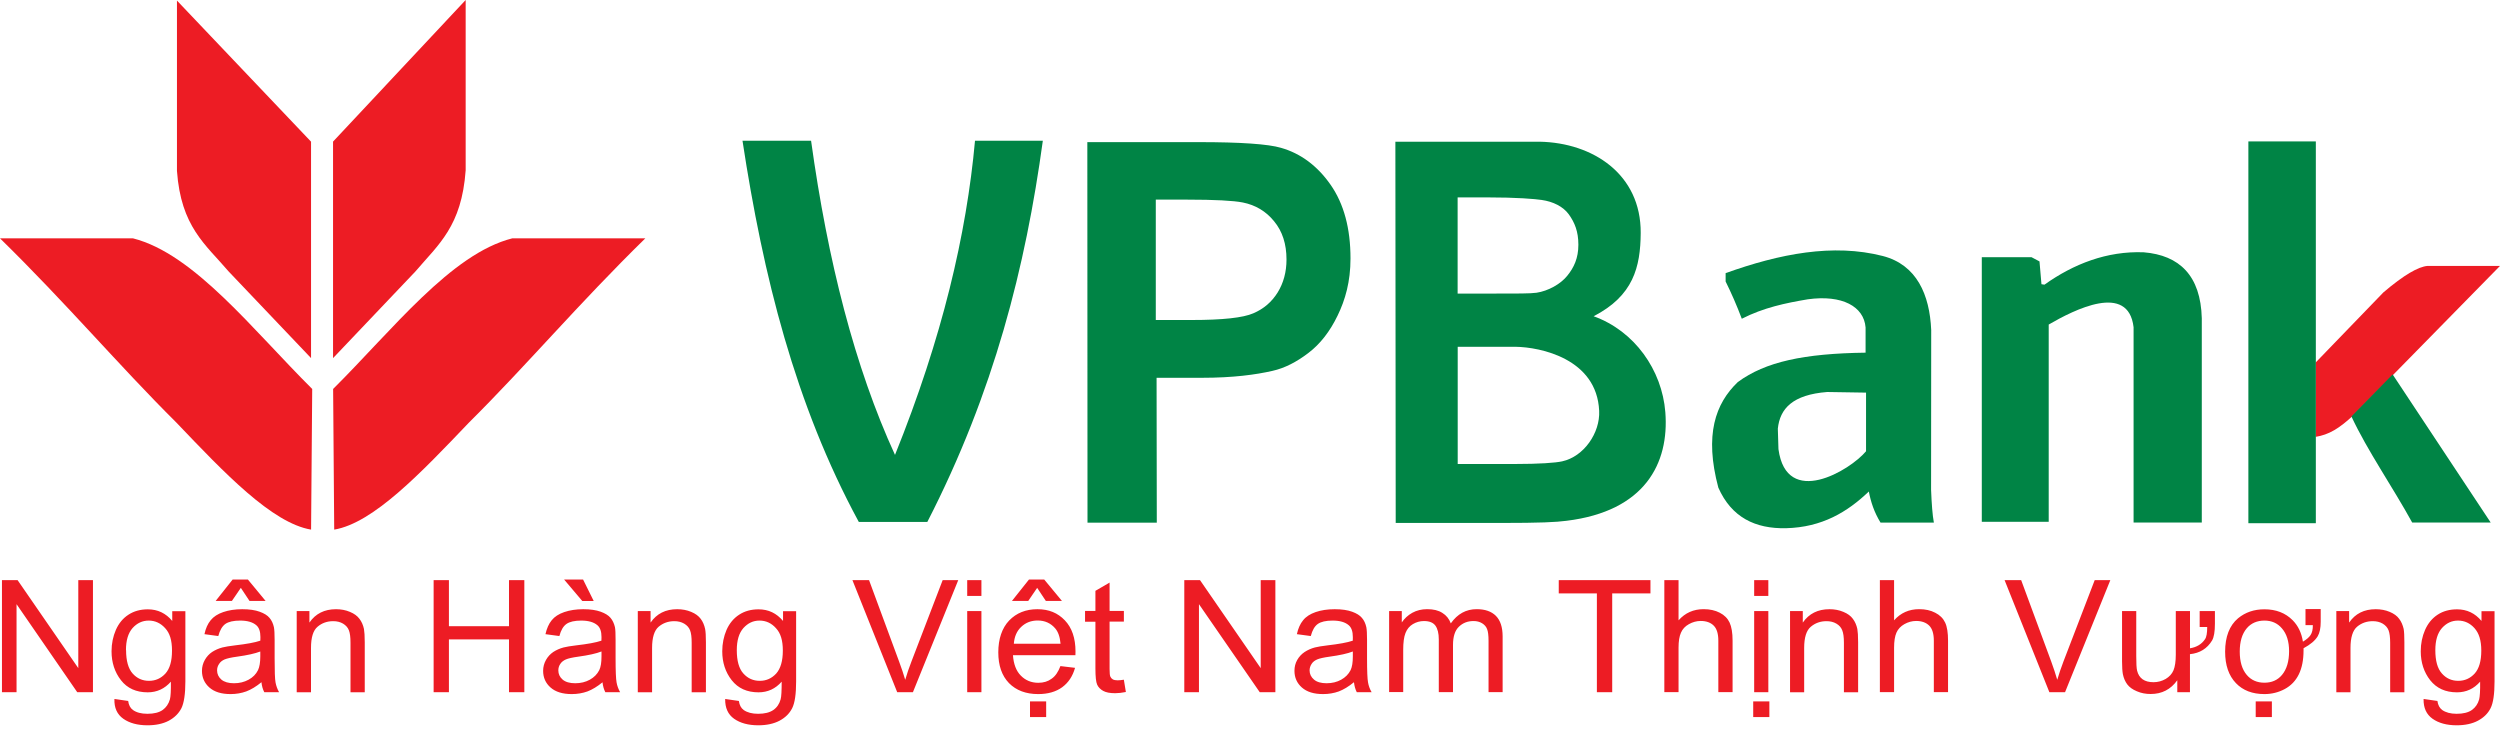 <svg width="60" height="18" viewBox="0 0 60 18" fill="none" xmlns="http://www.w3.org/2000/svg">
<path d="M58.448 15.604C58.448 15.86 58.5 16.047 58.606 16.164C58.71 16.282 58.841 16.34 58.998 16.34C59.156 16.34 59.285 16.281 59.392 16.165C59.498 16.047 59.551 15.865 59.551 15.615C59.551 15.366 59.495 15.196 59.388 15.076C59.279 14.955 59.148 14.894 58.994 14.894C58.839 14.894 58.715 14.955 58.607 15.073C58.501 15.193 58.448 15.369 58.448 15.604ZM58.166 16.775L58.498 16.823C58.511 16.923 58.551 16.994 58.613 17.04C58.699 17.1 58.814 17.131 58.959 17.131C59.118 17.131 59.24 17.1 59.325 17.04C59.411 16.979 59.47 16.893 59.5 16.784C59.517 16.717 59.526 16.575 59.523 16.36C59.375 16.53 59.19 16.616 58.967 16.616C58.691 16.616 58.478 16.519 58.325 16.326C58.174 16.133 58.098 15.9 58.098 15.631C58.098 15.446 58.133 15.274 58.202 15.117C58.272 14.959 58.372 14.838 58.504 14.752C58.635 14.666 58.791 14.624 58.969 14.624C59.206 14.624 59.402 14.718 59.556 14.903V14.668H59.869V16.352C59.869 16.655 59.838 16.871 59.774 16.997C59.71 17.124 59.609 17.223 59.47 17.297C59.333 17.37 59.162 17.407 58.961 17.407C58.721 17.407 58.528 17.354 58.381 17.25C58.233 17.145 58.162 16.988 58.166 16.778M56.072 16.613V14.665H56.379V14.942C56.526 14.727 56.739 14.621 57.018 14.621C57.139 14.621 57.25 14.642 57.353 14.685C57.454 14.727 57.531 14.783 57.58 14.852C57.632 14.919 57.666 15.002 57.688 15.095C57.699 15.156 57.705 15.263 57.705 15.416V16.614H57.364V15.428C57.364 15.294 57.351 15.193 57.325 15.126C57.298 15.059 57.252 15.008 57.185 14.967C57.116 14.927 57.037 14.908 56.946 14.908C56.801 14.908 56.675 14.953 56.569 15.042C56.465 15.131 56.412 15.301 56.412 15.55V16.614H56.071L56.072 16.613ZM54.137 16.834H54.525V17.209H54.137V16.834ZM55.332 15V14.617H55.697V14.921C55.697 15.072 55.673 15.188 55.625 15.27C55.563 15.374 55.449 15.47 55.285 15.558V15.611C55.285 16.066 55.134 16.376 54.832 16.538C54.684 16.617 54.522 16.658 54.346 16.658C54.057 16.658 53.83 16.57 53.663 16.396C53.489 16.215 53.403 15.964 53.403 15.64C53.403 15.28 53.508 15.012 53.713 14.839C53.888 14.695 54.098 14.623 54.346 14.623C54.623 14.623 54.849 14.71 55.023 14.885C55.156 15.019 55.237 15.19 55.27 15.4C55.355 15.349 55.418 15.296 55.453 15.242C55.491 15.185 55.51 15.106 55.508 15.003H55.331L55.332 15ZM53.754 15.639C53.754 15.88 53.81 16.066 53.922 16.198C54.028 16.323 54.17 16.385 54.346 16.385C54.522 16.385 54.664 16.323 54.768 16.198C54.88 16.064 54.938 15.874 54.938 15.628C54.938 15.394 54.88 15.212 54.766 15.081C54.66 14.956 54.52 14.894 54.346 14.894C54.171 14.894 54.026 14.956 53.922 15.079C53.81 15.212 53.754 15.397 53.754 15.639ZM52.792 15.048V14.665H53.158V14.969C53.158 15.16 53.135 15.294 53.09 15.371C52.973 15.566 52.795 15.676 52.559 15.7V16.613H52.255V16.326C52.097 16.547 51.886 16.656 51.616 16.656C51.499 16.656 51.388 16.636 51.286 16.591C51.183 16.549 51.106 16.493 51.055 16.426C51.005 16.359 50.969 16.278 50.949 16.181C50.937 16.116 50.929 16.013 50.929 15.873V14.665H51.27V15.745C51.27 15.919 51.276 16.036 51.29 16.094C51.335 16.279 51.466 16.373 51.684 16.373C51.789 16.373 51.886 16.346 51.976 16.295C52.063 16.243 52.127 16.175 52.164 16.087C52.2 16 52.219 15.874 52.219 15.709V14.665H52.56V15.559C52.719 15.533 52.841 15.46 52.92 15.341C52.956 15.29 52.973 15.192 52.973 15.048H52.795H52.792ZM49.185 16.613L48.11 13.923H48.508L49.229 15.876C49.286 16.031 49.335 16.18 49.374 16.315C49.417 16.169 49.467 16.022 49.523 15.876L50.273 13.923H50.648L49.561 16.613H49.184H49.185ZM45.117 16.613V13.923H45.458V14.888C45.616 14.709 45.817 14.62 46.06 14.62C46.208 14.62 46.337 14.648 46.446 14.706C46.557 14.762 46.636 14.841 46.683 14.941C46.731 15.042 46.753 15.187 46.753 15.377V16.611H46.412V15.377C46.412 15.212 46.376 15.092 46.303 15.017C46.228 14.942 46.123 14.903 45.988 14.903C45.887 14.903 45.793 14.93 45.704 14.98C45.616 15.03 45.552 15.098 45.514 15.185C45.477 15.271 45.458 15.391 45.458 15.545V16.611H45.117V16.613ZM42.961 16.613V14.665H43.267V14.942C43.416 14.727 43.629 14.621 43.908 14.621C44.028 14.621 44.14 14.642 44.241 14.685C44.344 14.727 44.419 14.783 44.469 14.852C44.52 14.919 44.556 15.002 44.576 15.095C44.587 15.156 44.595 15.263 44.595 15.416V16.614H44.254V15.428C44.254 15.294 44.241 15.193 44.213 15.126C44.187 15.059 44.142 15.008 44.073 14.967C44.005 14.927 43.927 14.908 43.835 14.908C43.69 14.908 43.565 14.953 43.459 15.042C43.353 15.131 43.3 15.301 43.3 15.55V16.614H42.961V16.613ZM42.077 16.834H42.465V17.209H42.077V16.834ZM42.1 14.665H42.44V16.613H42.1V14.665ZM42.1 13.923H42.44V14.303H42.1V13.923ZM39.944 16.613V13.923H40.285V14.888C40.444 14.709 40.644 14.62 40.887 14.62C41.035 14.62 41.164 14.648 41.275 14.706C41.385 14.762 41.463 14.841 41.51 14.941C41.557 15.042 41.582 15.187 41.582 15.377V16.611H41.24V15.377C41.24 15.212 41.205 15.092 41.131 15.017C41.058 14.942 40.952 14.903 40.818 14.903C40.717 14.903 40.622 14.93 40.533 14.98C40.443 15.03 40.38 15.098 40.343 15.185C40.304 15.271 40.285 15.391 40.285 15.545V16.611H39.944V16.613ZM38.325 16.613V14.241H37.41V13.923H39.611V14.241H38.693V16.613H38.325ZM33.339 16.613V14.665H33.643V14.938C33.707 14.843 33.791 14.765 33.895 14.707C34 14.649 34.12 14.62 34.252 14.62C34.402 14.62 34.523 14.649 34.617 14.71C34.713 14.769 34.78 14.854 34.819 14.961C34.98 14.733 35.186 14.62 35.441 14.62C35.641 14.62 35.795 14.674 35.901 14.78C36.008 14.888 36.063 15.051 36.063 15.274V16.611H35.725V15.383C35.725 15.251 35.714 15.156 35.69 15.098C35.669 15.04 35.628 14.994 35.57 14.958C35.511 14.922 35.443 14.905 35.365 14.905C35.223 14.905 35.108 14.95 35.013 15.042C34.919 15.132 34.872 15.279 34.872 15.478V16.611H34.531V15.346C34.531 15.198 34.503 15.089 34.449 15.014C34.394 14.941 34.304 14.905 34.176 14.905C34.079 14.905 33.992 14.93 33.91 14.978C33.828 15.026 33.769 15.098 33.732 15.192C33.694 15.287 33.677 15.422 33.677 15.6V16.61H33.336L33.339 16.613ZM32.467 15.636C32.342 15.685 32.157 15.726 31.91 15.76C31.77 15.779 31.67 15.802 31.613 15.826C31.555 15.851 31.508 15.886 31.479 15.933C31.448 15.98 31.43 16.033 31.43 16.089C31.43 16.176 31.466 16.251 31.536 16.31C31.603 16.368 31.705 16.398 31.837 16.398C31.97 16.398 32.087 16.369 32.188 16.313C32.289 16.257 32.365 16.181 32.414 16.084C32.45 16.01 32.468 15.899 32.468 15.754V15.633L32.467 15.636ZM32.495 16.373C32.368 16.477 32.247 16.55 32.132 16.594C32.015 16.636 31.889 16.658 31.755 16.658C31.533 16.658 31.365 16.606 31.245 16.5C31.127 16.396 31.067 16.262 31.067 16.1C31.067 16.005 31.088 15.918 31.134 15.838C31.178 15.76 31.239 15.696 31.311 15.648C31.384 15.6 31.465 15.564 31.557 15.539C31.624 15.522 31.723 15.505 31.859 15.489C32.133 15.457 32.337 15.421 32.467 15.376C32.467 15.33 32.468 15.301 32.468 15.29C32.468 15.156 32.435 15.061 32.37 15.006C32.284 14.931 32.155 14.894 31.982 14.894C31.822 14.894 31.703 14.921 31.627 14.975C31.55 15.03 31.496 15.126 31.459 15.265L31.125 15.22C31.155 15.082 31.205 14.97 31.275 14.886C31.343 14.8 31.445 14.735 31.575 14.69C31.706 14.645 31.857 14.621 32.032 14.621C32.206 14.621 32.342 14.642 32.45 14.681C32.557 14.72 32.636 14.768 32.686 14.829C32.738 14.888 32.772 14.963 32.792 15.053C32.803 15.109 32.809 15.21 32.809 15.357V15.796C32.809 16.103 32.817 16.298 32.833 16.379C32.847 16.46 32.875 16.538 32.919 16.613H32.563C32.527 16.544 32.506 16.465 32.495 16.373ZM28.423 16.613V13.923H28.8L30.257 16.035V13.923H30.609V16.613H30.234L28.775 14.5V16.613H28.423ZM26.973 16.317L27.021 16.608C26.926 16.627 26.84 16.637 26.764 16.637C26.639 16.637 26.544 16.619 26.476 16.581C26.409 16.544 26.36 16.494 26.332 16.432C26.304 16.371 26.29 16.24 26.29 16.042V14.921H26.041V14.663H26.29V14.18L26.63 13.982V14.662H26.973V14.919H26.63V16.058C26.63 16.153 26.636 16.214 26.649 16.24C26.661 16.267 26.68 16.288 26.706 16.304C26.733 16.32 26.772 16.328 26.823 16.328C26.862 16.328 26.91 16.323 26.973 16.313M24.72 16.834H25.108V17.209H24.72V16.834ZM24.891 14.11L24.678 14.422H24.287L24.696 13.908H25.061L25.486 14.422H25.1L24.893 14.11H24.891ZM24.332 15.45H25.453C25.439 15.287 25.396 15.164 25.326 15.082C25.218 14.956 25.076 14.892 24.905 14.892C24.749 14.892 24.617 14.942 24.509 15.045C24.402 15.146 24.344 15.282 24.332 15.452M25.45 15.986L25.801 16.028C25.745 16.228 25.644 16.382 25.492 16.494C25.341 16.603 25.15 16.658 24.916 16.658C24.623 16.658 24.389 16.57 24.216 16.395C24.045 16.218 23.959 15.974 23.959 15.656C23.959 15.338 24.047 15.073 24.22 14.892C24.394 14.712 24.62 14.621 24.897 14.621C25.175 14.621 25.385 14.71 25.556 14.888C25.726 15.065 25.812 15.315 25.812 15.636C25.812 15.656 25.812 15.685 25.81 15.725H24.311C24.326 15.938 24.388 16.103 24.5 16.215C24.612 16.329 24.752 16.387 24.919 16.387C25.045 16.387 25.151 16.355 25.238 16.29C25.329 16.228 25.398 16.125 25.45 15.986ZM23.213 14.665H23.554V16.613H23.213V14.665ZM23.213 13.923H23.554V14.303H23.213V13.923ZM21.533 16.613L20.458 13.923H20.857L21.578 15.876C21.636 16.031 21.686 16.18 21.725 16.315C21.769 16.169 21.817 16.022 21.875 15.876L22.624 13.923H22.998L21.91 16.613H21.535H21.533ZM17.683 15.604C17.683 15.86 17.735 16.047 17.841 16.164C17.947 16.282 18.077 16.34 18.235 16.34C18.392 16.34 18.521 16.281 18.629 16.165C18.733 16.047 18.788 15.865 18.788 15.615C18.788 15.366 18.735 15.196 18.623 15.076C18.515 14.955 18.383 14.894 18.229 14.894C18.074 14.894 17.95 14.955 17.842 15.073C17.736 15.193 17.683 15.369 17.683 15.604ZM17.401 16.775L17.733 16.823C17.747 16.923 17.785 16.994 17.848 17.04C17.934 17.1 18.049 17.131 18.194 17.131C18.353 17.131 18.473 17.1 18.56 17.04C18.648 16.979 18.705 16.893 18.735 16.784C18.754 16.717 18.76 16.575 18.76 16.36C18.612 16.53 18.426 16.616 18.204 16.616C17.928 16.616 17.714 16.519 17.562 16.326C17.41 16.133 17.334 15.9 17.334 15.631C17.334 15.446 17.37 15.274 17.437 15.117C17.507 14.959 17.608 14.838 17.741 14.752C17.872 14.666 18.028 14.624 18.205 14.624C18.444 14.624 18.638 14.718 18.793 14.903V14.668H19.107V16.352C19.107 16.655 19.076 16.871 19.012 16.997C18.948 17.124 18.847 17.223 18.709 17.297C18.571 17.37 18.4 17.407 18.199 17.407C17.959 17.407 17.766 17.354 17.618 17.25C17.47 17.145 17.401 16.988 17.404 16.778M15.307 16.613V14.665H15.614V14.942C15.762 14.727 15.974 14.621 16.253 14.621C16.374 14.621 16.487 14.642 16.588 14.685C16.691 14.727 16.765 14.783 16.817 14.852C16.868 14.919 16.903 15.002 16.923 15.095C16.935 15.156 16.942 15.263 16.942 15.416V16.614H16.6V15.428C16.6 15.294 16.588 15.193 16.561 15.126C16.535 15.059 16.488 15.008 16.42 14.967C16.351 14.927 16.273 14.908 16.183 14.908C16.038 14.908 15.913 14.953 15.807 15.042C15.703 15.131 15.65 15.301 15.65 15.55V16.614H15.309L15.307 16.613ZM14.249 14.424H13.975L13.539 13.909H13.994L14.249 14.424ZM14.434 15.636C14.31 15.685 14.124 15.726 13.878 15.76C13.738 15.779 13.638 15.802 13.582 15.826C13.525 15.851 13.478 15.886 13.448 15.933C13.415 15.98 13.4 16.033 13.4 16.089C13.4 16.176 13.434 16.251 13.503 16.31C13.571 16.368 13.673 16.398 13.805 16.398C13.938 16.398 14.054 16.369 14.156 16.313C14.257 16.257 14.333 16.181 14.382 16.084C14.419 16.01 14.436 15.899 14.436 15.754V15.633L14.434 15.636ZM14.463 16.373C14.336 16.477 14.215 16.55 14.1 16.594C13.983 16.636 13.857 16.658 13.723 16.658C13.503 16.658 13.333 16.606 13.213 16.5C13.095 16.396 13.035 16.262 13.035 16.1C13.035 16.005 13.059 15.918 13.104 15.838C13.148 15.76 13.207 15.696 13.278 15.648C13.352 15.6 13.433 15.564 13.525 15.539C13.592 15.522 13.691 15.505 13.827 15.489C14.101 15.457 14.305 15.421 14.434 15.376C14.434 15.33 14.436 15.301 14.436 15.29C14.436 15.156 14.403 15.061 14.338 15.006C14.252 14.931 14.121 14.894 13.95 14.894C13.79 14.894 13.671 14.921 13.595 14.975C13.517 15.03 13.462 15.126 13.425 15.265L13.091 15.22C13.123 15.082 13.171 14.97 13.241 14.886C13.31 14.8 13.411 14.735 13.542 14.69C13.674 14.645 13.825 14.621 13.998 14.621C14.171 14.621 14.308 14.642 14.416 14.681C14.523 14.72 14.603 14.768 14.653 14.829C14.703 14.888 14.738 14.963 14.759 15.053C14.77 15.109 14.774 15.21 14.774 15.357V15.796C14.774 16.103 14.782 16.298 14.798 16.379C14.812 16.46 14.841 16.538 14.883 16.613H14.528C14.492 16.544 14.47 16.465 14.46 16.373M10.407 16.613V13.923H10.774V15.028H12.216V13.923H12.584V16.613H12.216V15.346H10.774V16.613H10.407ZM7.121 16.613V14.665H7.426V14.942C7.573 14.727 7.788 14.621 8.065 14.621C8.186 14.621 8.297 14.642 8.398 14.685C8.501 14.727 8.576 14.783 8.627 14.852C8.679 14.919 8.715 15.002 8.735 15.095C8.746 15.156 8.754 15.263 8.754 15.416V16.614H8.412V15.428C8.412 15.294 8.4 15.193 8.373 15.126C8.347 15.059 8.3 15.008 8.233 14.967C8.165 14.927 8.087 14.908 7.996 14.908C7.85 14.908 7.725 14.953 7.621 15.042C7.515 15.131 7.464 15.301 7.464 15.55V16.614H7.124L7.121 16.613ZM5.779 14.11L5.566 14.422H5.176L5.584 13.908H5.949L6.374 14.422H5.988L5.781 14.11H5.779ZM6.247 15.636C6.12 15.685 5.937 15.726 5.69 15.76C5.549 15.779 5.45 15.802 5.391 15.826C5.334 15.851 5.288 15.886 5.259 15.933C5.226 15.98 5.21 16.033 5.21 16.089C5.21 16.176 5.245 16.251 5.313 16.31C5.382 16.368 5.483 16.398 5.616 16.398C5.748 16.398 5.863 16.369 5.966 16.313C6.069 16.257 6.144 16.181 6.192 16.084C6.228 16.01 6.247 15.899 6.247 15.754V15.633V15.636ZM6.275 16.373C6.148 16.477 6.027 16.55 5.91 16.594C5.793 16.636 5.669 16.658 5.535 16.658C5.313 16.658 5.145 16.606 5.025 16.5C4.907 16.396 4.847 16.262 4.847 16.1C4.847 16.005 4.871 15.918 4.916 15.838C4.96 15.76 5.019 15.696 5.09 15.648C5.164 15.6 5.245 15.564 5.337 15.539C5.404 15.522 5.505 15.505 5.639 15.489C5.915 15.457 6.117 15.421 6.248 15.376C6.248 15.33 6.25 15.301 6.25 15.29C6.25 15.156 6.217 15.061 6.152 15.006C6.066 14.931 5.935 14.894 5.764 14.894C5.603 14.894 5.485 14.921 5.408 14.975C5.332 15.03 5.276 15.126 5.239 15.265L4.907 15.22C4.936 15.082 4.986 14.97 5.056 14.886C5.125 14.8 5.226 14.735 5.357 14.69C5.488 14.645 5.641 14.621 5.813 14.621C5.986 14.621 6.124 14.642 6.231 14.681C6.339 14.72 6.418 14.768 6.468 14.829C6.519 14.888 6.554 14.963 6.574 15.053C6.585 15.109 6.591 15.21 6.591 15.357V15.796C6.591 16.103 6.597 16.298 6.613 16.379C6.628 16.46 6.656 16.538 6.698 16.613H6.343C6.307 16.544 6.284 16.465 6.275 16.373ZM3.026 15.604C3.026 15.86 3.079 16.047 3.183 16.164C3.288 16.282 3.419 16.34 3.576 16.34C3.733 16.34 3.863 16.281 3.97 16.165C4.076 16.047 4.128 15.865 4.128 15.615C4.128 15.366 4.075 15.196 3.964 15.076C3.855 14.955 3.722 14.894 3.57 14.894C3.417 14.894 3.289 14.955 3.182 15.073C3.076 15.193 3.023 15.369 3.023 15.604M2.746 16.775L3.076 16.823C3.09 16.923 3.127 16.994 3.191 17.04C3.275 17.1 3.391 17.131 3.537 17.131C3.696 17.131 3.818 17.1 3.903 17.04C3.989 16.979 4.047 16.893 4.078 16.784C4.096 16.717 4.104 16.575 4.101 16.36C3.952 16.53 3.766 16.616 3.545 16.616C3.269 16.616 3.054 16.519 2.904 16.326C2.753 16.133 2.677 15.9 2.677 15.631C2.677 15.446 2.713 15.274 2.781 15.117C2.851 14.959 2.951 14.838 3.084 14.752C3.216 14.666 3.37 14.624 3.548 14.624C3.785 14.624 3.981 14.718 4.134 14.903V14.668H4.449V16.352C4.449 16.655 4.416 16.871 4.354 16.997C4.288 17.124 4.188 17.223 4.051 17.297C3.913 17.37 3.743 17.407 3.54 17.407C3.3 17.407 3.107 17.354 2.959 17.25C2.811 17.145 2.739 16.988 2.746 16.778M0.047 16.613V13.923H0.422L1.879 16.035V13.923H2.231V16.613H1.854L0.397 14.5V16.613H0.047Z" fill="#ED1C24"/>
<path fill-rule="evenodd" clip-rule="evenodd" d="M0 5.72C1.6 7.286 2.842 8.76 4.237 10.146C5.386 11.351 6.527 12.552 7.466 12.711C7.474 11.586 7.484 10.46 7.493 9.335C6.067 7.918 4.66 6.092 3.191 5.72H0Z" fill="#ED1C24"/>
<path fill-rule="evenodd" clip-rule="evenodd" d="M15.488 5.72C13.887 7.286 12.646 8.76 11.251 10.146C10.101 11.351 8.961 12.552 8.021 12.711C8.012 11.586 8.004 10.46 7.995 9.335C9.42 7.918 10.826 6.092 12.295 5.72H15.488Z" fill="#ED1C24"/>
<path fill-rule="evenodd" clip-rule="evenodd" d="M7.465 3.401V8.594L5.49 6.518C4.928 5.86 4.344 5.444 4.247 4.101V0.014L7.466 3.401H7.465Z" fill="#ED1C24"/>
<path fill-rule="evenodd" clip-rule="evenodd" d="M7.993 3.401V8.595L9.967 6.518C10.528 5.86 11.079 5.432 11.176 4.087V0L7.991 3.401H7.993Z" fill="#ED1C24"/>
<path fill-rule="evenodd" clip-rule="evenodd" d="M55.572 8.704L57.2 7.019C57.696 6.596 58.04 6.401 58.26 6.382H60L56.502 9.947C56.137 10.291 55.891 10.433 55.573 10.485V8.704H55.572Z" fill="#ED1C24"/>
<path d="M26.1 12.543L26.096 3.411H28.766C29.777 3.411 30.438 3.457 30.745 3.548C31.217 3.683 31.616 3.979 31.934 4.434C32.253 4.891 32.412 5.481 32.412 6.203C32.412 6.761 32.286 7.197 32.102 7.575C31.918 7.956 31.686 8.255 31.399 8.473C31.117 8.688 30.831 8.836 30.538 8.901C30.141 8.992 29.597 9.067 28.844 9.067H27.758L27.763 12.544H26.099L26.1 12.543ZM27.739 4.79V7.68H28.603C29.34 7.68 29.834 7.627 30.08 7.519C30.329 7.413 30.522 7.247 30.664 7.019C30.804 6.792 30.876 6.528 30.876 6.228C30.876 5.857 30.778 5.551 30.578 5.31C30.384 5.07 30.13 4.92 29.829 4.86C29.605 4.815 29.157 4.791 28.484 4.791H27.739V4.79Z" fill="#008445"/>
<path d="M33.487 3.401H36.953C38.227 3.426 39.386 4.179 39.377 5.592C39.371 6.413 39.199 7.099 38.247 7.59C39.227 7.942 39.888 8.877 39.968 9.892C40.064 11.122 39.477 12.269 37.596 12.499C37.348 12.532 36.971 12.551 36.018 12.551H33.497L33.489 3.403L33.487 3.401ZM34.983 4.735V7.046H35.792C36.431 7.046 36.72 7.047 36.875 7.026C37.155 6.985 37.454 6.818 37.613 6.62C37.774 6.423 37.881 6.197 37.881 5.874C37.881 5.552 37.791 5.341 37.654 5.148C37.515 4.955 37.273 4.838 37.001 4.799C36.839 4.776 36.429 4.737 35.659 4.737H34.983V4.735ZM34.985 8.323V11.136H36.351C36.951 11.136 37.33 11.108 37.493 11.072C38.015 10.957 38.405 10.388 38.38 9.861C38.324 8.602 36.957 8.331 36.376 8.323H34.985Z" fill="#008445"/>
<path fill-rule="evenodd" clip-rule="evenodd" d="M44.785 9.423V10.83C44.399 11.293 42.876 12.203 42.683 10.78L42.668 10.288C42.718 9.804 43.026 9.473 43.852 9.408C44.162 9.412 44.474 9.419 44.785 9.423ZM41.415 6.556V6.756C41.552 7.032 41.681 7.326 41.803 7.65C42.322 7.384 42.853 7.273 43.389 7.183C44.209 7.069 44.734 7.354 44.774 7.859V8.464C43.291 8.484 42.367 8.683 41.708 9.169C41.169 9.685 40.902 10.435 41.24 11.703C41.555 12.415 42.124 12.694 42.867 12.677C43.727 12.655 44.336 12.29 44.852 11.796C44.899 12.046 44.98 12.293 45.133 12.543H46.413C46.379 12.365 46.359 12.083 46.346 11.756C46.346 10.4 46.349 9.277 46.349 7.921C46.312 7.072 46.001 6.355 45.187 6.144C43.994 5.838 42.708 6.091 41.413 6.556" fill="#008445"/>
<path fill-rule="evenodd" clip-rule="evenodd" d="M49.168 12.524H47.563V6.173H48.757L48.948 6.274L48.995 6.821L49.067 6.832C49.765 6.334 50.57 6.021 51.449 6.055C52.306 6.125 52.817 6.614 52.843 7.639V12.54H51.206V7.853C51.08 6.776 49.786 7.431 49.169 7.789V12.526L49.168 12.524Z" fill="#008445"/>
<path fill-rule="evenodd" clip-rule="evenodd" d="M57.423 8.986L59.776 12.54H57.892C57.42 11.68 56.82 10.821 56.434 9.995L57.423 8.986Z" fill="#008445"/>
<path d="M55.58 3.394H53.961V12.557H55.58V3.394Z" fill="#008445"/>
<path fill-rule="evenodd" clip-rule="evenodd" d="M17.819 3.378H19.466C19.866 6.262 20.513 8.808 21.48 10.918C22.615 8.102 23.196 5.625 23.4 3.378H25.028C24.615 6.396 23.858 9.405 22.256 12.526H20.611C19.081 9.702 18.313 6.614 17.82 3.378" fill="#008445"/>
</svg>
